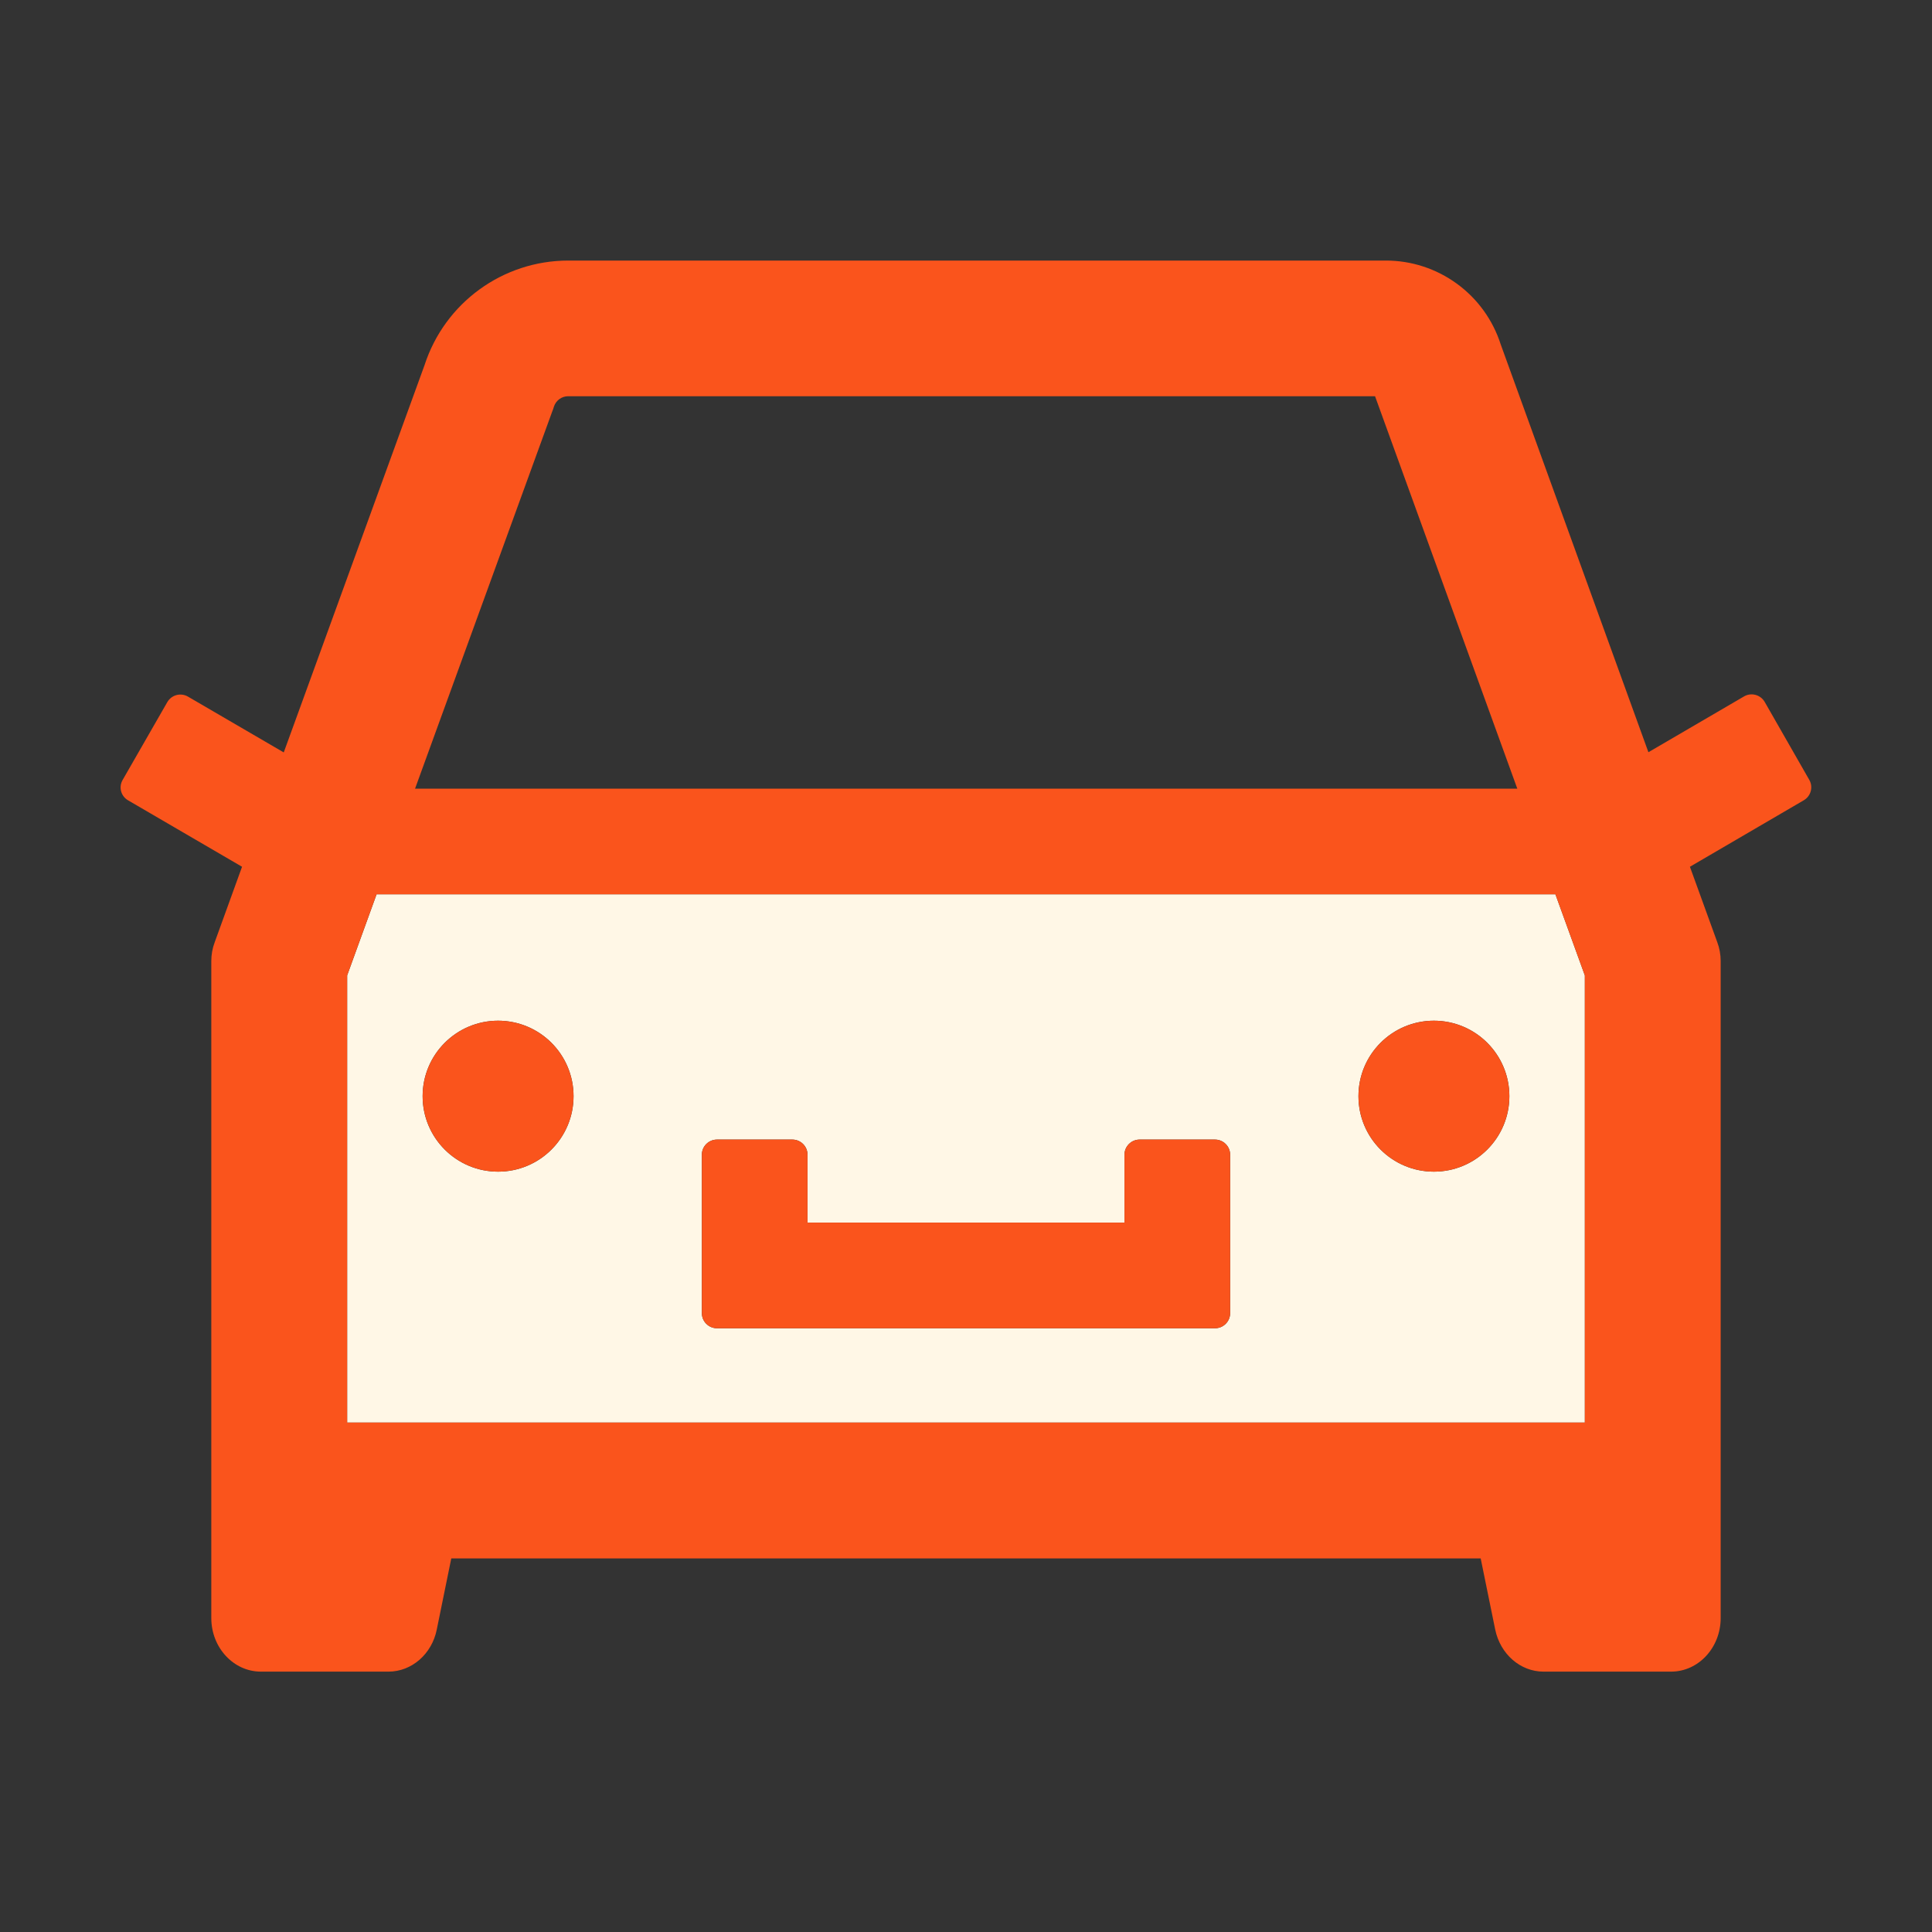 <svg width="60" height="60" viewBox="0 0 60 60" fill="none" xmlns="http://www.w3.org/2000/svg">
<rect x="0" y="0" width="60" height="60" fill="#333333" stroke="none"/>
<path d="M11.695 27.773L10.781 30.293V44.18H49.219V30.293L48.305 27.773H11.695ZM15.469 36.387C14.174 36.387 13.125 35.338 13.125 34.043C13.125 32.748 14.174 31.699 15.469 31.699C16.764 31.699 17.812 32.748 17.812 34.043C17.812 35.338 16.764 36.387 15.469 36.387ZM38.203 40.781C38.203 41.039 37.992 41.25 37.734 41.25H22.266C22.008 41.25 21.797 41.039 21.797 40.781V35.859C21.797 35.602 22.008 35.391 22.266 35.391H24.609C24.867 35.391 25.078 35.602 25.078 35.859V37.969H34.922V35.859C34.922 35.602 35.133 35.391 35.391 35.391H37.734C37.992 35.391 38.203 35.602 38.203 35.859V40.781ZM44.531 36.387C43.236 36.387 42.188 35.338 42.188 34.043C42.188 32.748 43.236 31.699 44.531 31.699C45.826 31.699 46.875 32.748 46.875 34.043C46.875 35.338 45.826 36.387 44.531 36.387Z" fill="#FFF7E6"/>
<path d="M42.188 34.043C42.188 34.665 42.434 35.261 42.874 35.7C43.313 36.14 43.91 36.387 44.531 36.387C45.153 36.387 45.749 36.14 46.188 35.7C46.628 35.261 46.875 34.665 46.875 34.043C46.875 33.421 46.628 32.825 46.188 32.386C45.749 31.946 45.153 31.699 44.531 31.699C43.91 31.699 43.313 31.946 42.874 32.386C42.434 32.825 42.188 33.421 42.188 34.043Z" fill="#FA541C"/>
<path d="M56.191 24.223L54.803 21.797C54.74 21.69 54.638 21.612 54.518 21.58C54.398 21.548 54.271 21.565 54.164 21.627L51.193 23.361L46.605 10.693C46.363 9.938 45.887 9.278 45.245 8.811C44.604 8.343 43.831 8.091 43.037 8.092H17.648C15.615 8.092 13.81 9.404 13.183 11.344L8.812 23.367L5.836 21.633C5.728 21.571 5.601 21.554 5.481 21.586C5.362 21.618 5.259 21.696 5.197 21.803L3.808 24.223C3.679 24.445 3.756 24.727 3.978 24.855L7.517 26.918L6.668 29.262C6.597 29.449 6.562 29.648 6.562 29.848V50.25C6.562 51.17 7.254 51.914 8.103 51.914H12.064C12.785 51.914 13.412 51.369 13.564 50.608L14.015 48.398H45.984L46.435 50.608C46.593 51.369 47.215 51.914 47.935 51.914H51.896C52.746 51.914 53.437 51.17 53.437 50.25V29.848C53.437 29.648 53.402 29.449 53.332 29.262L52.482 26.918L56.015 24.855C56.122 24.794 56.2 24.693 56.233 24.575C56.266 24.457 56.251 24.33 56.191 24.223ZM17.15 12.779L17.179 12.703L17.203 12.627C17.267 12.434 17.443 12.305 17.648 12.305H42.703L47.121 24.492H12.89L17.15 12.779ZM49.218 44.18H10.781V30.293L11.695 27.773H48.304L49.218 30.293V44.18Z" fill="#FA541C"/>
<path d="M13.125 34.043C13.125 34.665 13.372 35.261 13.812 35.7C14.251 36.14 14.847 36.387 15.469 36.387C16.09 36.387 16.686 36.14 17.126 35.7C17.566 35.261 17.812 34.665 17.812 34.043C17.812 33.421 17.566 32.825 17.126 32.386C16.686 31.946 16.09 31.699 15.469 31.699C14.847 31.699 14.251 31.946 13.812 32.386C13.372 32.825 13.125 33.421 13.125 34.043ZM37.734 35.391H35.391C35.133 35.391 34.922 35.602 34.922 35.859V37.969H25.078V35.859C25.078 35.602 24.867 35.391 24.609 35.391H22.266C22.008 35.391 21.797 35.602 21.797 35.859V40.781C21.797 41.039 22.008 41.25 22.266 41.25H37.734C37.992 41.25 38.203 41.039 38.203 40.781V35.859C38.203 35.602 37.992 35.391 37.734 35.391Z" fill="#FA541C"/>
</svg>
